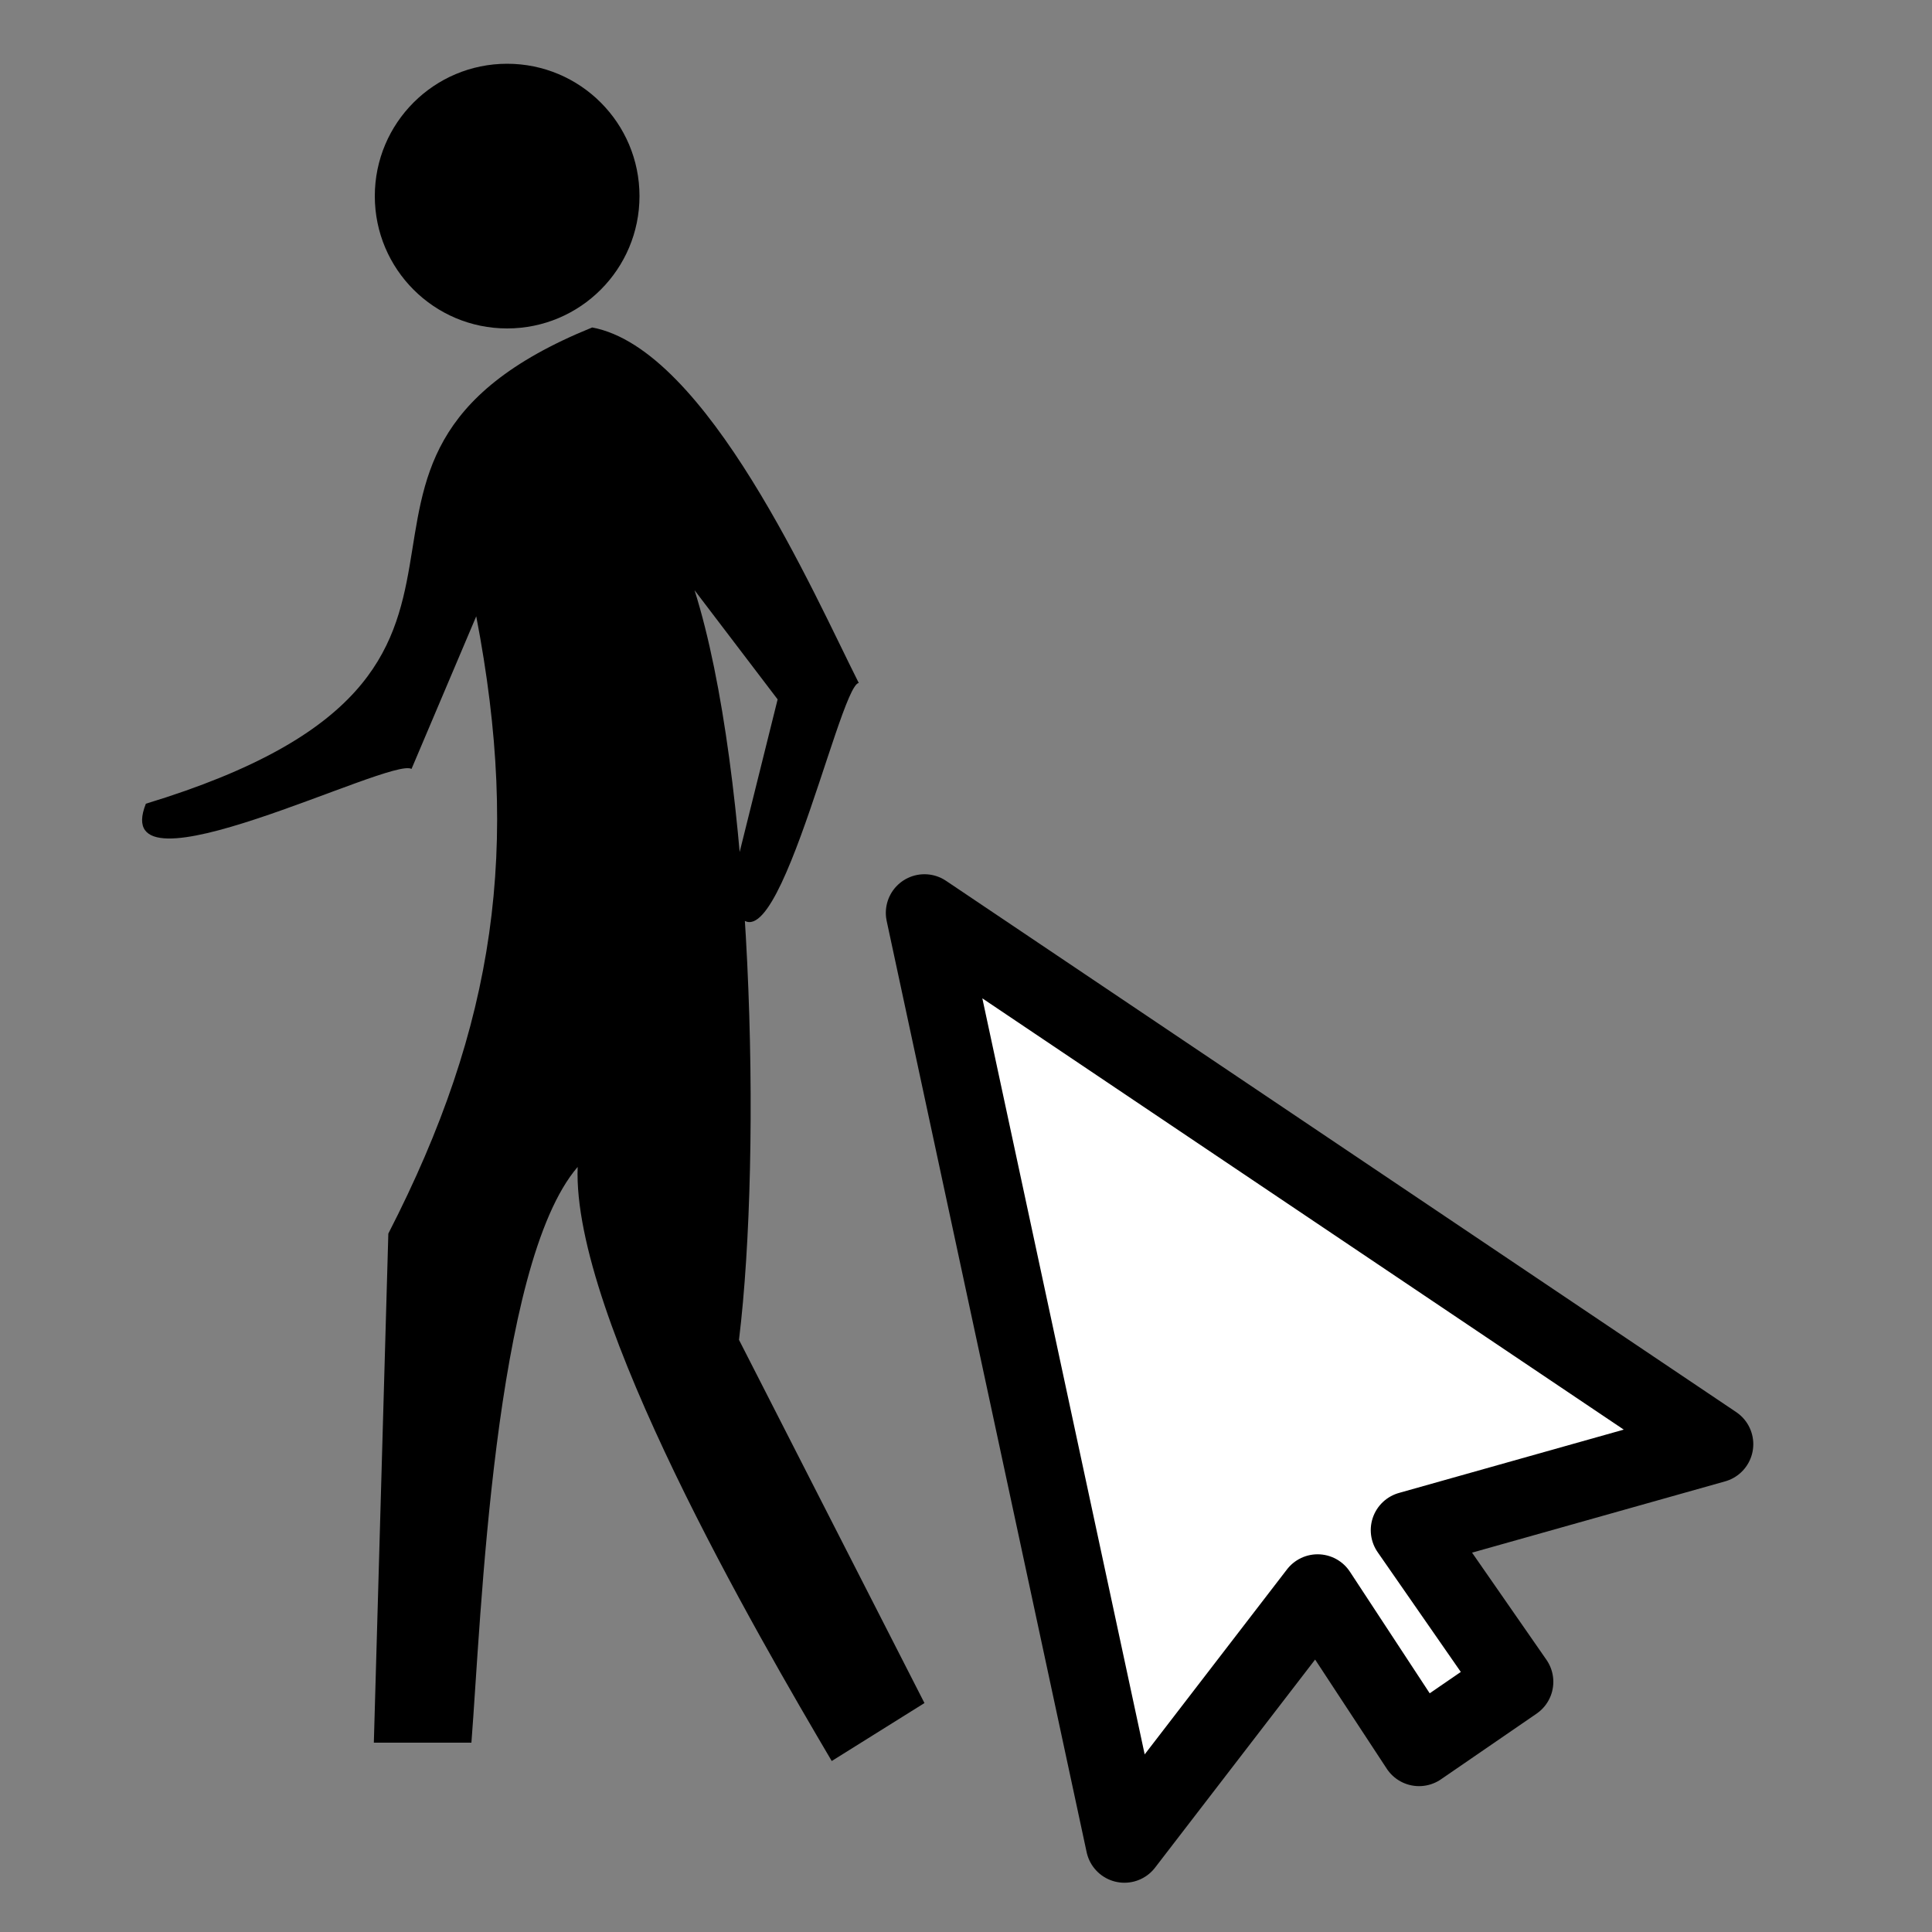 <?xml version="1.0" encoding="utf-8"?>
<!-- Generator: Adobe Illustrator 25.4.1, SVG Export Plug-In . SVG Version: 6.00 Build 0)  -->
<svg version="1.1" id="Layer_2_00000101066004320115065130000000170466931487100804_"
	 xmlns="http://www.w3.org/2000/svg" xmlns:xlink="http://www.w3.org/1999/xlink" x="0px" y="0px" viewBox="0 0 200 200"
	 style="enable-background:new 0 0 200 200;" xml:space="preserve">
<rect x="0" y="0" width="200" height="200" fill="#808080" stroke="none"/>
<style type="text/css">
	.st0{fill:#FFFFFF;stroke:#000000;stroke-width:8;stroke-linejoin:round;}
</style>
<circle cx="52.5" cy="20.3" r="13.7"/>
<path d="M61.3,33.9c-34.5,14-0.5,35.4-46.2,49.3c-4.1,10.3,25.4-4.9,27.5-3.6l6.7-15.8c4.6,23.9,2,42.3-9.1,63.9l-1.5,52.7h10.1
	c1-12.7,2.3-49.5,11-59.6c-0.6,15.5,18.7,48.6,26.3,61.5l9.6-6l-19.2-37.6c2.4-19.7,1.4-58.6-4.6-77.6l8.6,11.3l-5,20.1
	c3.9,13.1,11.3-21.6,13.4-21.8C84.3,61.6,73.2,36.1,61.3,33.9z"/>
<path id="path841" class="st0" d="M177.5,149.5l-31.6,8.9l10.9,15.7l-9.9,6.8l-10.5-16l-20,26L95.7,94.5L177.5,149.5z"/>
</svg>
